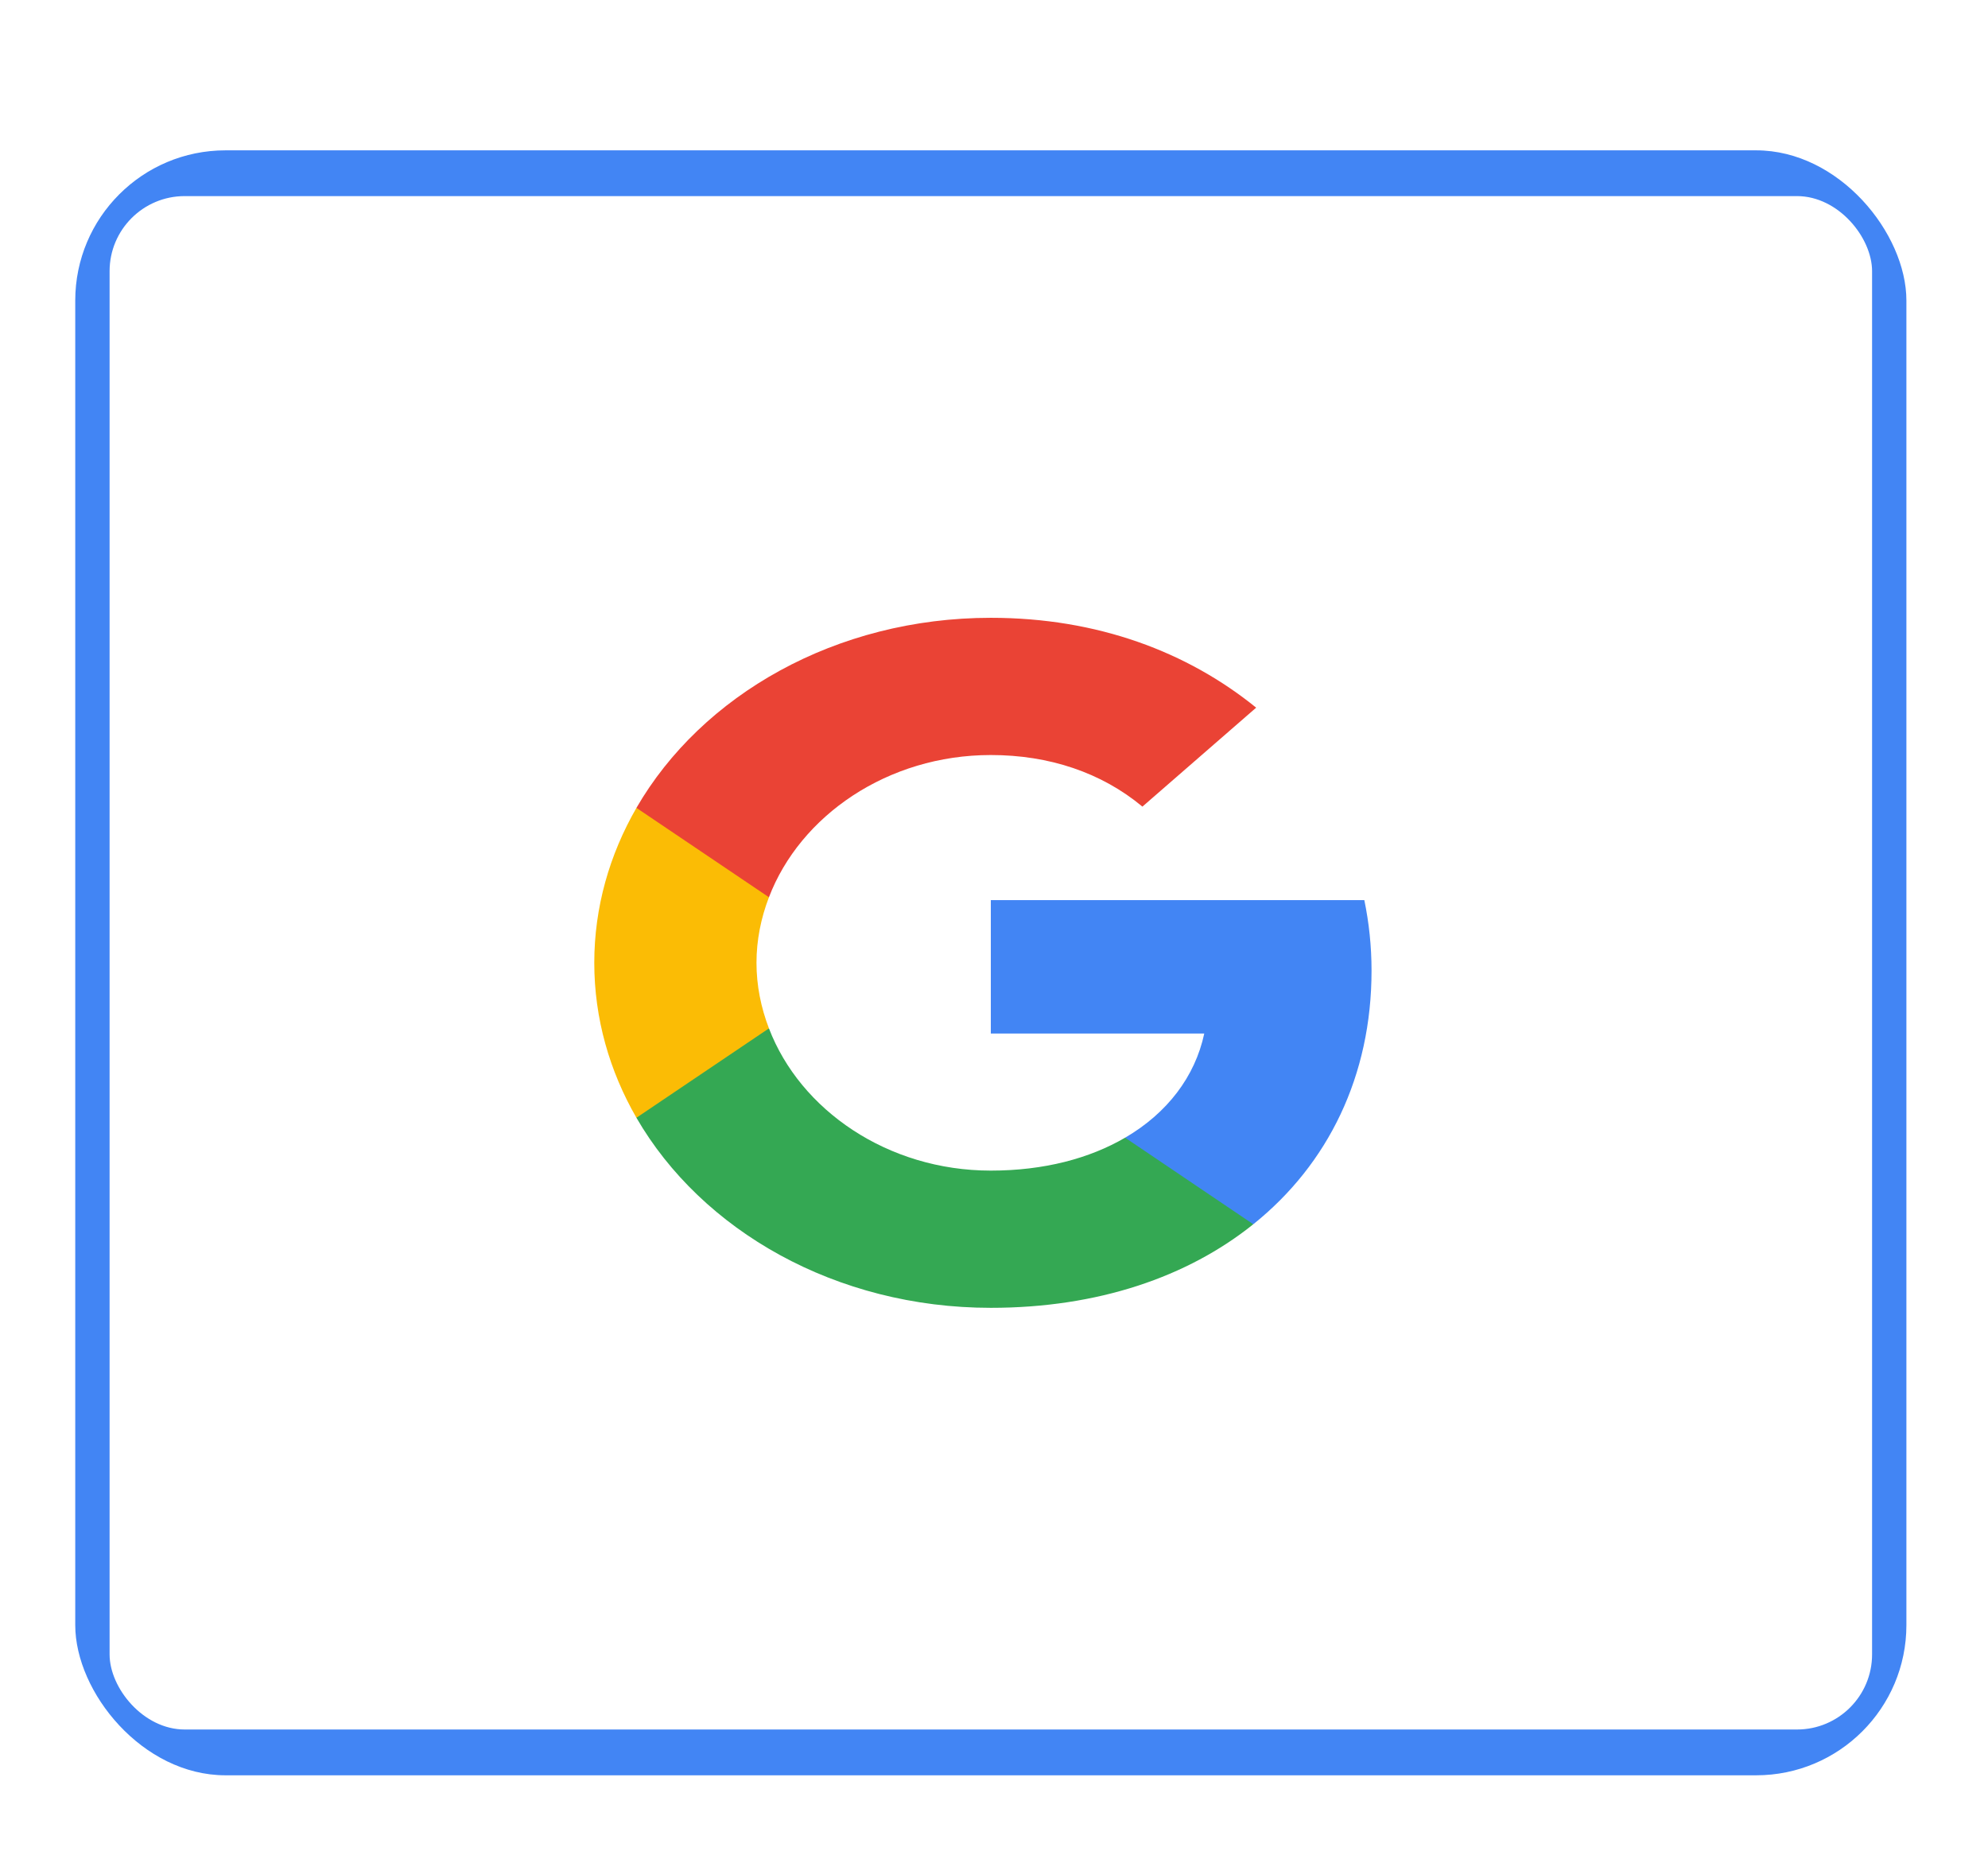 <svg width="87" height="81" viewBox="0 0 87 81" fill="none" xmlns="http://www.w3.org/2000/svg">
<g filter="url(#filter0_dd_255_766)">
<rect x="3.293" y="3.293" width="80.136" height="71.121" rx="6.575" fill="#4285F4"/>
<rect x="4.796" y="5.296" width="77.131" height="67.114" rx="3.287" fill="white"/>
<path fill-rule="evenodd" clip-rule="evenodd" d="M60.022 39.197C60.022 38.126 59.911 37.096 59.706 36.108H43.361V41.949H52.701C52.299 43.837 51.076 45.436 49.238 46.507V50.296H54.847C58.128 47.667 60.022 43.795 60.022 39.197Z" fill="#4285F4"/>
<path fill-rule="evenodd" clip-rule="evenodd" d="M43.361 53.954C48.047 53.954 51.975 52.602 54.847 50.296L49.238 46.507C47.684 47.413 45.696 47.948 43.361 47.948C38.841 47.948 35.015 45.292 33.651 41.722H27.852V45.635C30.708 50.57 36.577 53.954 43.361 53.954Z" fill="#34A853"/>
<path fill-rule="evenodd" clip-rule="evenodd" d="M33.651 41.723C33.303 40.817 33.106 39.849 33.106 38.853C33.106 37.858 33.303 36.89 33.651 35.984V32.072H27.852C26.677 34.111 26.007 36.417 26.007 38.853C26.007 41.29 26.677 43.596 27.852 45.635L33.651 41.723Z" fill="#FBBC05"/>
<path fill-rule="evenodd" clip-rule="evenodd" d="M43.361 29.759C45.909 29.759 48.197 30.521 49.995 32.017L54.973 27.686C51.967 25.249 48.039 23.753 43.361 23.753C36.577 23.753 30.708 27.137 27.852 32.072L33.651 35.984C35.015 32.415 38.841 29.759 43.361 29.759Z" fill="#EA4335"/>
</g>
<defs>
<filter id="filter0_dd_255_766" x="5.25414e-06" y="-2.53154e-05" width="86.722" height="81" filterUnits="userSpaceOnUse" color-interpolation-filters="sRGB">
<feFlood flood-opacity="0" result="BackgroundImageFix"/>
<feColorMatrix in="SourceAlpha" type="matrix" values="0 0 0 0 0 0 0 0 0 0 0 0 0 0 0 0 0 0 127 0" result="hardAlpha"/>
<feOffset dy="3.287"/>
<feGaussianBlur stdDeviation="1.644"/>
<feColorMatrix type="matrix" values="0 0 0 0 0 0 0 0 0 0 0 0 0 0 0 0 0 0 0.168 0"/>
<feBlend mode="normal" in2="BackgroundImageFix" result="effect1_dropShadow_255_766"/>
<feColorMatrix in="SourceAlpha" type="matrix" values="0 0 0 0 0 0 0 0 0 0 0 0 0 0 0 0 0 0 127 0" result="hardAlpha"/>
<feOffset/>
<feGaussianBlur stdDeviation="1.644"/>
<feColorMatrix type="matrix" values="0 0 0 0 0 0 0 0 0 0 0 0 0 0 0 0 0 0 0.084 0"/>
<feBlend mode="normal" in2="effect1_dropShadow_255_766" result="effect2_dropShadow_255_766"/>
<feBlend mode="normal" in="SourceGraphic" in2="effect2_dropShadow_255_766" result="shape"/>
</filter>
</defs>
</svg>
